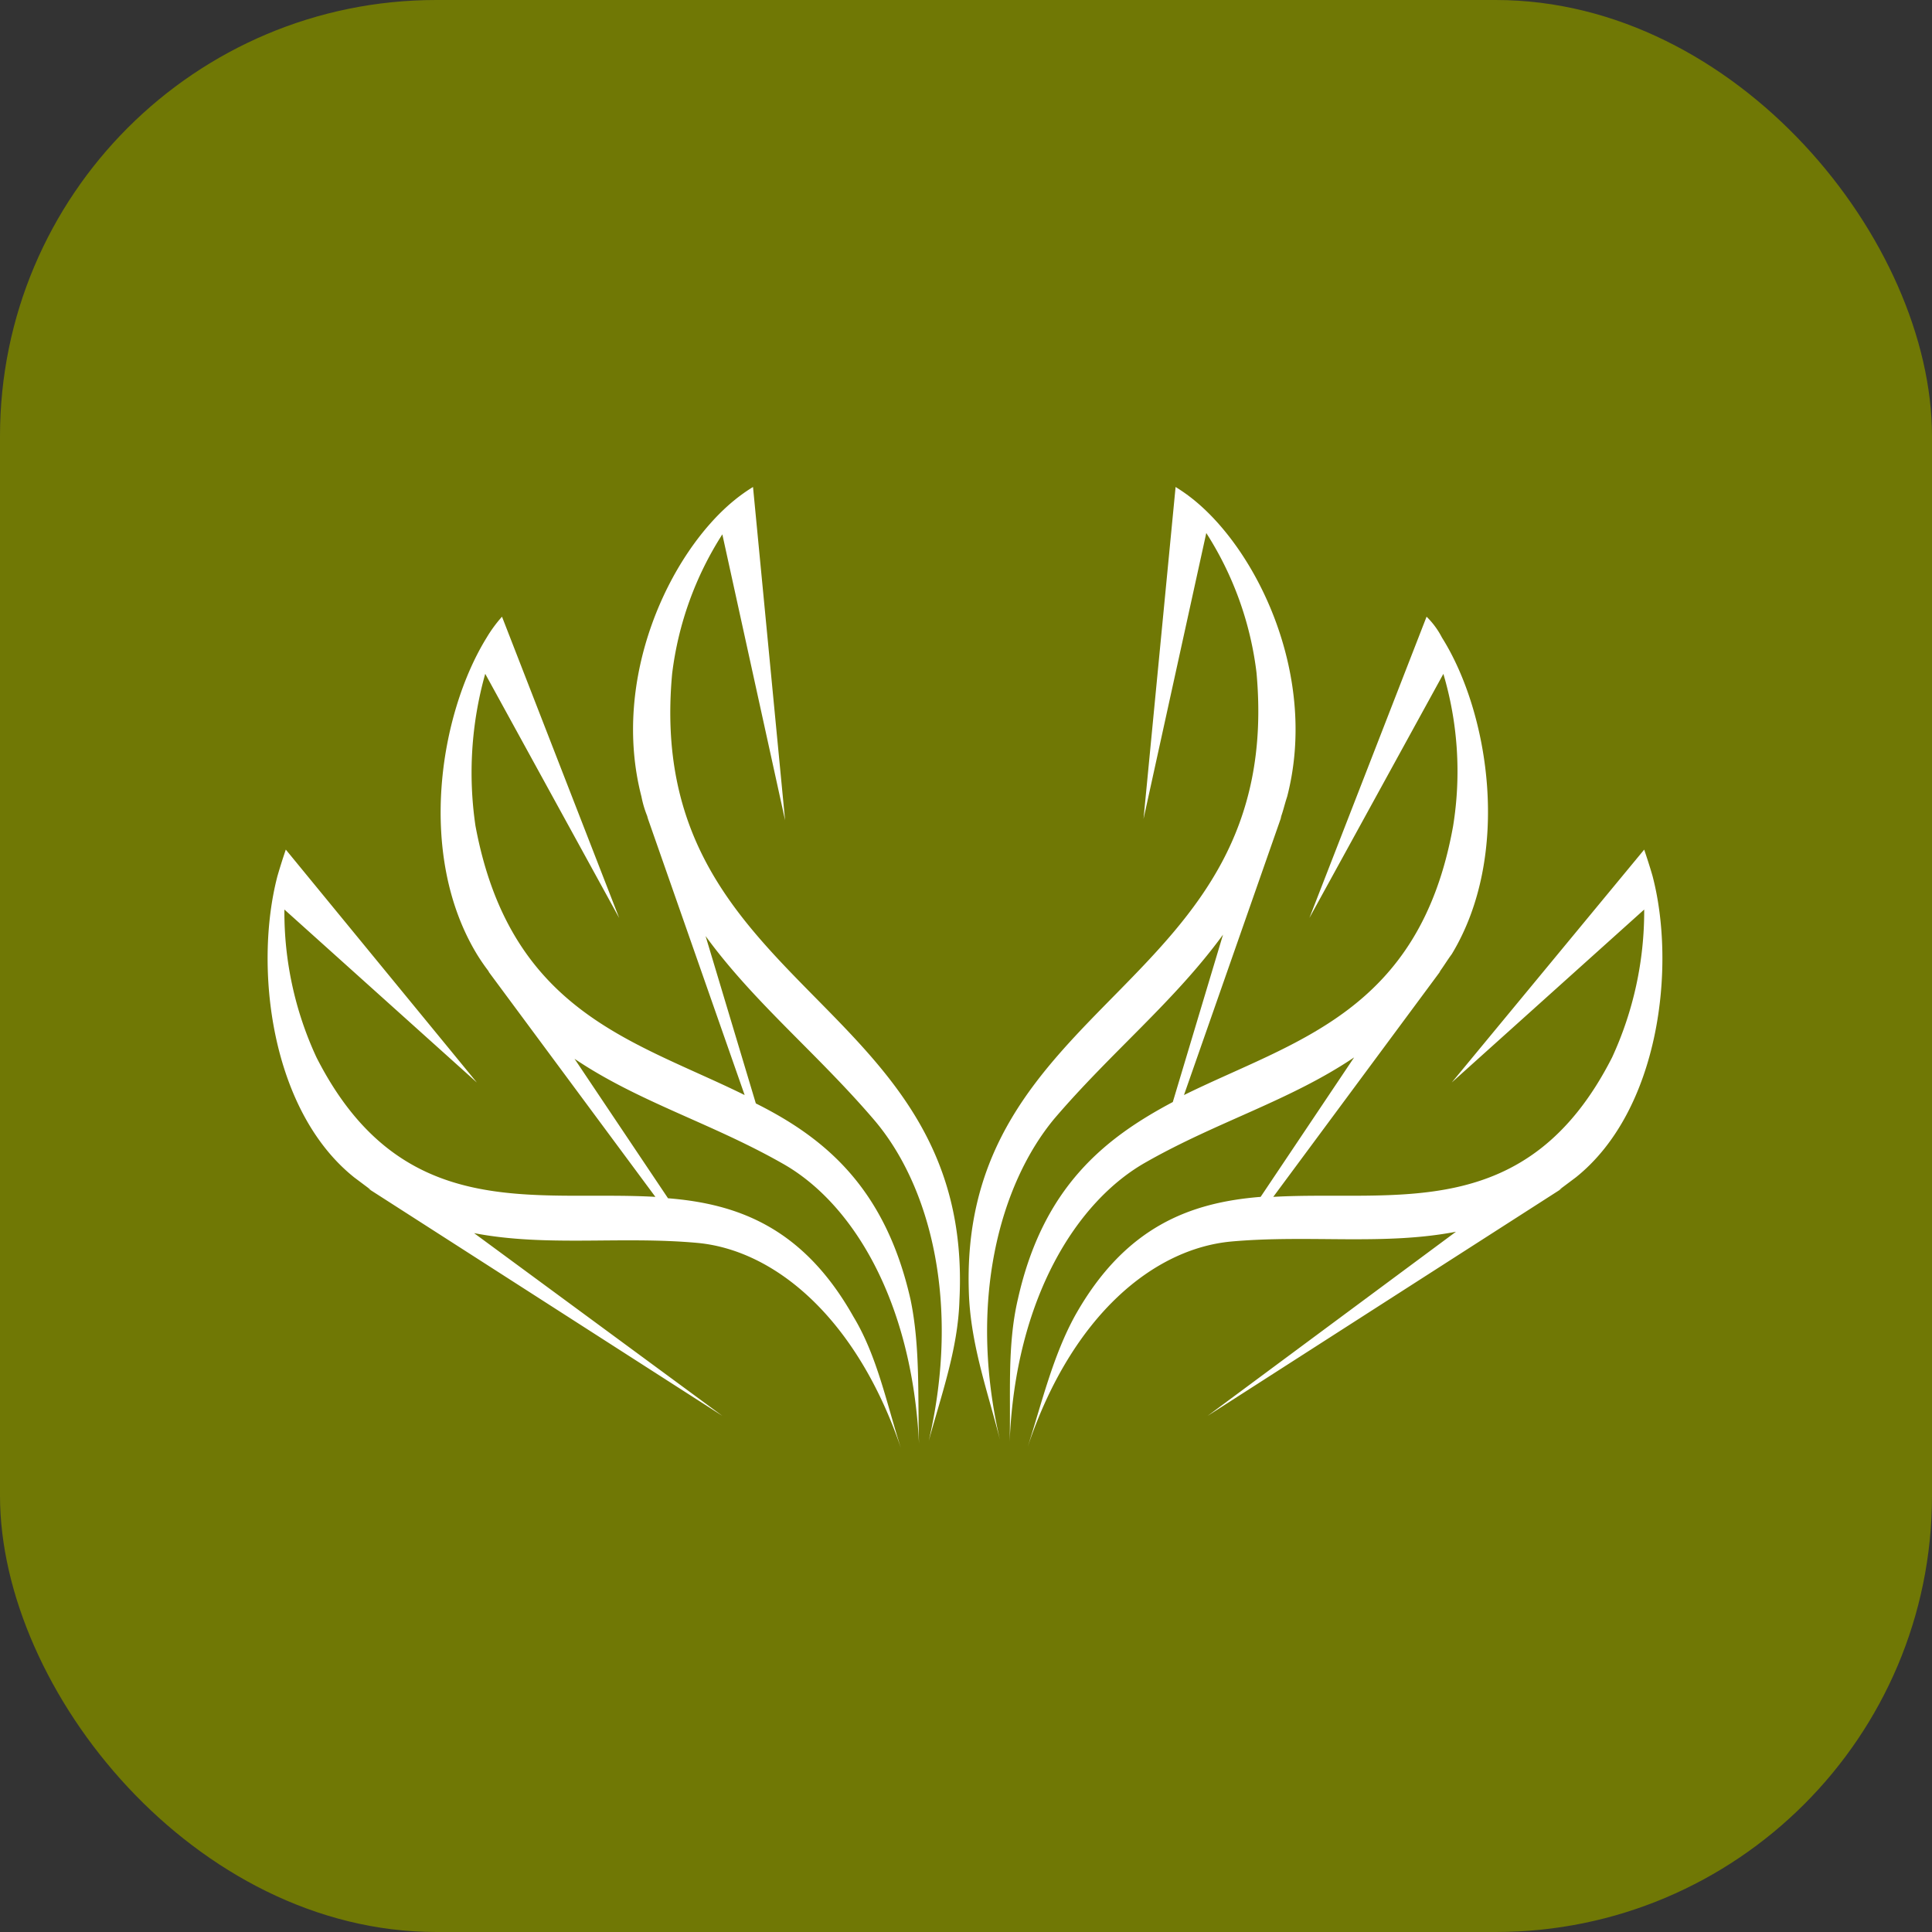 <svg xmlns="http://www.w3.org/2000/svg" width="155" height="155" viewBox="0 0 155 155">
    <rect x="0" y="0" width="155" height="155" fill="#333333" stroke="none"/>
    <g transform="translate(-1395 -2721.574)">
        <rect data-name="Rectangle 1817" width="155" height="155" rx="35" transform="translate(1395 2721.574)" style="fill:#707805"/>
        <g data-name="Group 1334">
            <path data-name="Path 3616" d="M52.766 76.421c-2.573-11.077 0-20.476 4.364-25.735 4.588-5.371 9.623-9.4 13.539-14.77L66.64 49.344c-5.483 2.909-10.406 6.825-12.42 15.777-.9 3.8-.559 7.832-.671 11.525C54 65.12 58.92 57.288 64.515 54.155c5.706-3.245 11.525-4.923 16.672-8.392l-7.5 11.189C68.1 57.4 62.836 59.3 58.808 66.463c-1.79 3.245-2.685 7.049-3.8 10.518 3.58-10.63 10.182-15.888 16.336-16.448 6.266-.559 12.2.336 18.014-.783l-19.92 14.769 28.42-18.238-.224.112 1.343-1.007c6.713-5.371 8.056-16.9 6.154-24.168-.224-.783-.448-1.455-.671-2.126L89.019 47.777l15.44-13.877a28.012 28.012 0 0 1-2.574 11.86C95.061 59.19 84.431 56.393 74.7 56.952l13.423-18.126-.112.112c.336-.448.671-1.007 1.007-1.455 4.811-7.944 3.021-19.357-.783-25.4A6.518 6.518 0 0 0 87 10.406l-9.4 24.168 10.747-19.581a27.523 27.523 0 0 1 .783 12.2c-2.685 14.99-12.755 17.228-21.594 21.591l7.832-22.378-.112.224c.224-.559.336-1.119.559-1.79 2.462-9.511-2.238-19.469-7.385-23.721A13.576 13.576 0 0 0 66.864 0l-2.573 26.63 5.035-22.938a26.692 26.692 0 0 1 4.028 11.189C75.7 40.5 49.074 40.84 50.3 65.12c.228 4.028 1.571 7.721 2.466 11.301z" transform="translate(1422.451 2760.644)" style="fill:#fff"/>
            <path data-name="Path 3617" d="M55.5 65.232c1.229-24.392-25.4-24.616-23.051-50.239A26.691 26.691 0 0 1 36.477 3.8l5.035 22.938L38.939 0a13.575 13.575 0 0 0-1.566 1.119c-5.147 4.252-9.846 14.21-7.385 23.721a8.384 8.384 0 0 0 .559 1.79l-.112-.224 7.832 22.378c-8.839-4.364-18.8-6.6-21.595-21.595a29.268 29.268 0 0 1 .783-12.2L28.2 34.574l-9.4-24.168a10.89 10.89 0 0 0-1.231 1.678c-3.8 6.154-5.595 17.455-.783 25.4a16.367 16.367 0 0 0 1.007 1.455l-.112-.112 13.425 18.125c-9.734-.559-20.364 2.238-27.189-11.189A27.656 27.656 0 0 1 1.343 33.9l15.441 13.877L1.455 29.092a47.74 47.74 0 0 0-.671 2.126c-1.9 7.273-.559 18.8 6.154 24.168l1.343 1.007-.224-.112 28.42 18.238L16.56 59.861c5.818 1.119 11.748.224 17.9.783s12.758 5.931 16.34 16.449c-1.119-3.469-1.9-7.385-3.8-10.518-4.028-7.161-9.287-9.063-14.881-9.511l-7.5-11.189c5.147 3.469 10.965 5.147 16.672 8.392 5.595 3.133 10.406 10.965 10.965 22.49-.112-3.692.112-7.72-.671-11.525-2.014-8.951-6.825-12.979-12.42-15.777l-4.031-13.426c3.916 5.371 8.951 9.4 13.539 14.77 4.476 5.259 6.937 14.658 4.364 25.735 1.007-3.693 2.349-7.386 2.463-11.302z" transform="translate(1416.474 2760.644)" style="fill:#fff"/>
        </g>
    </g>
</svg>
